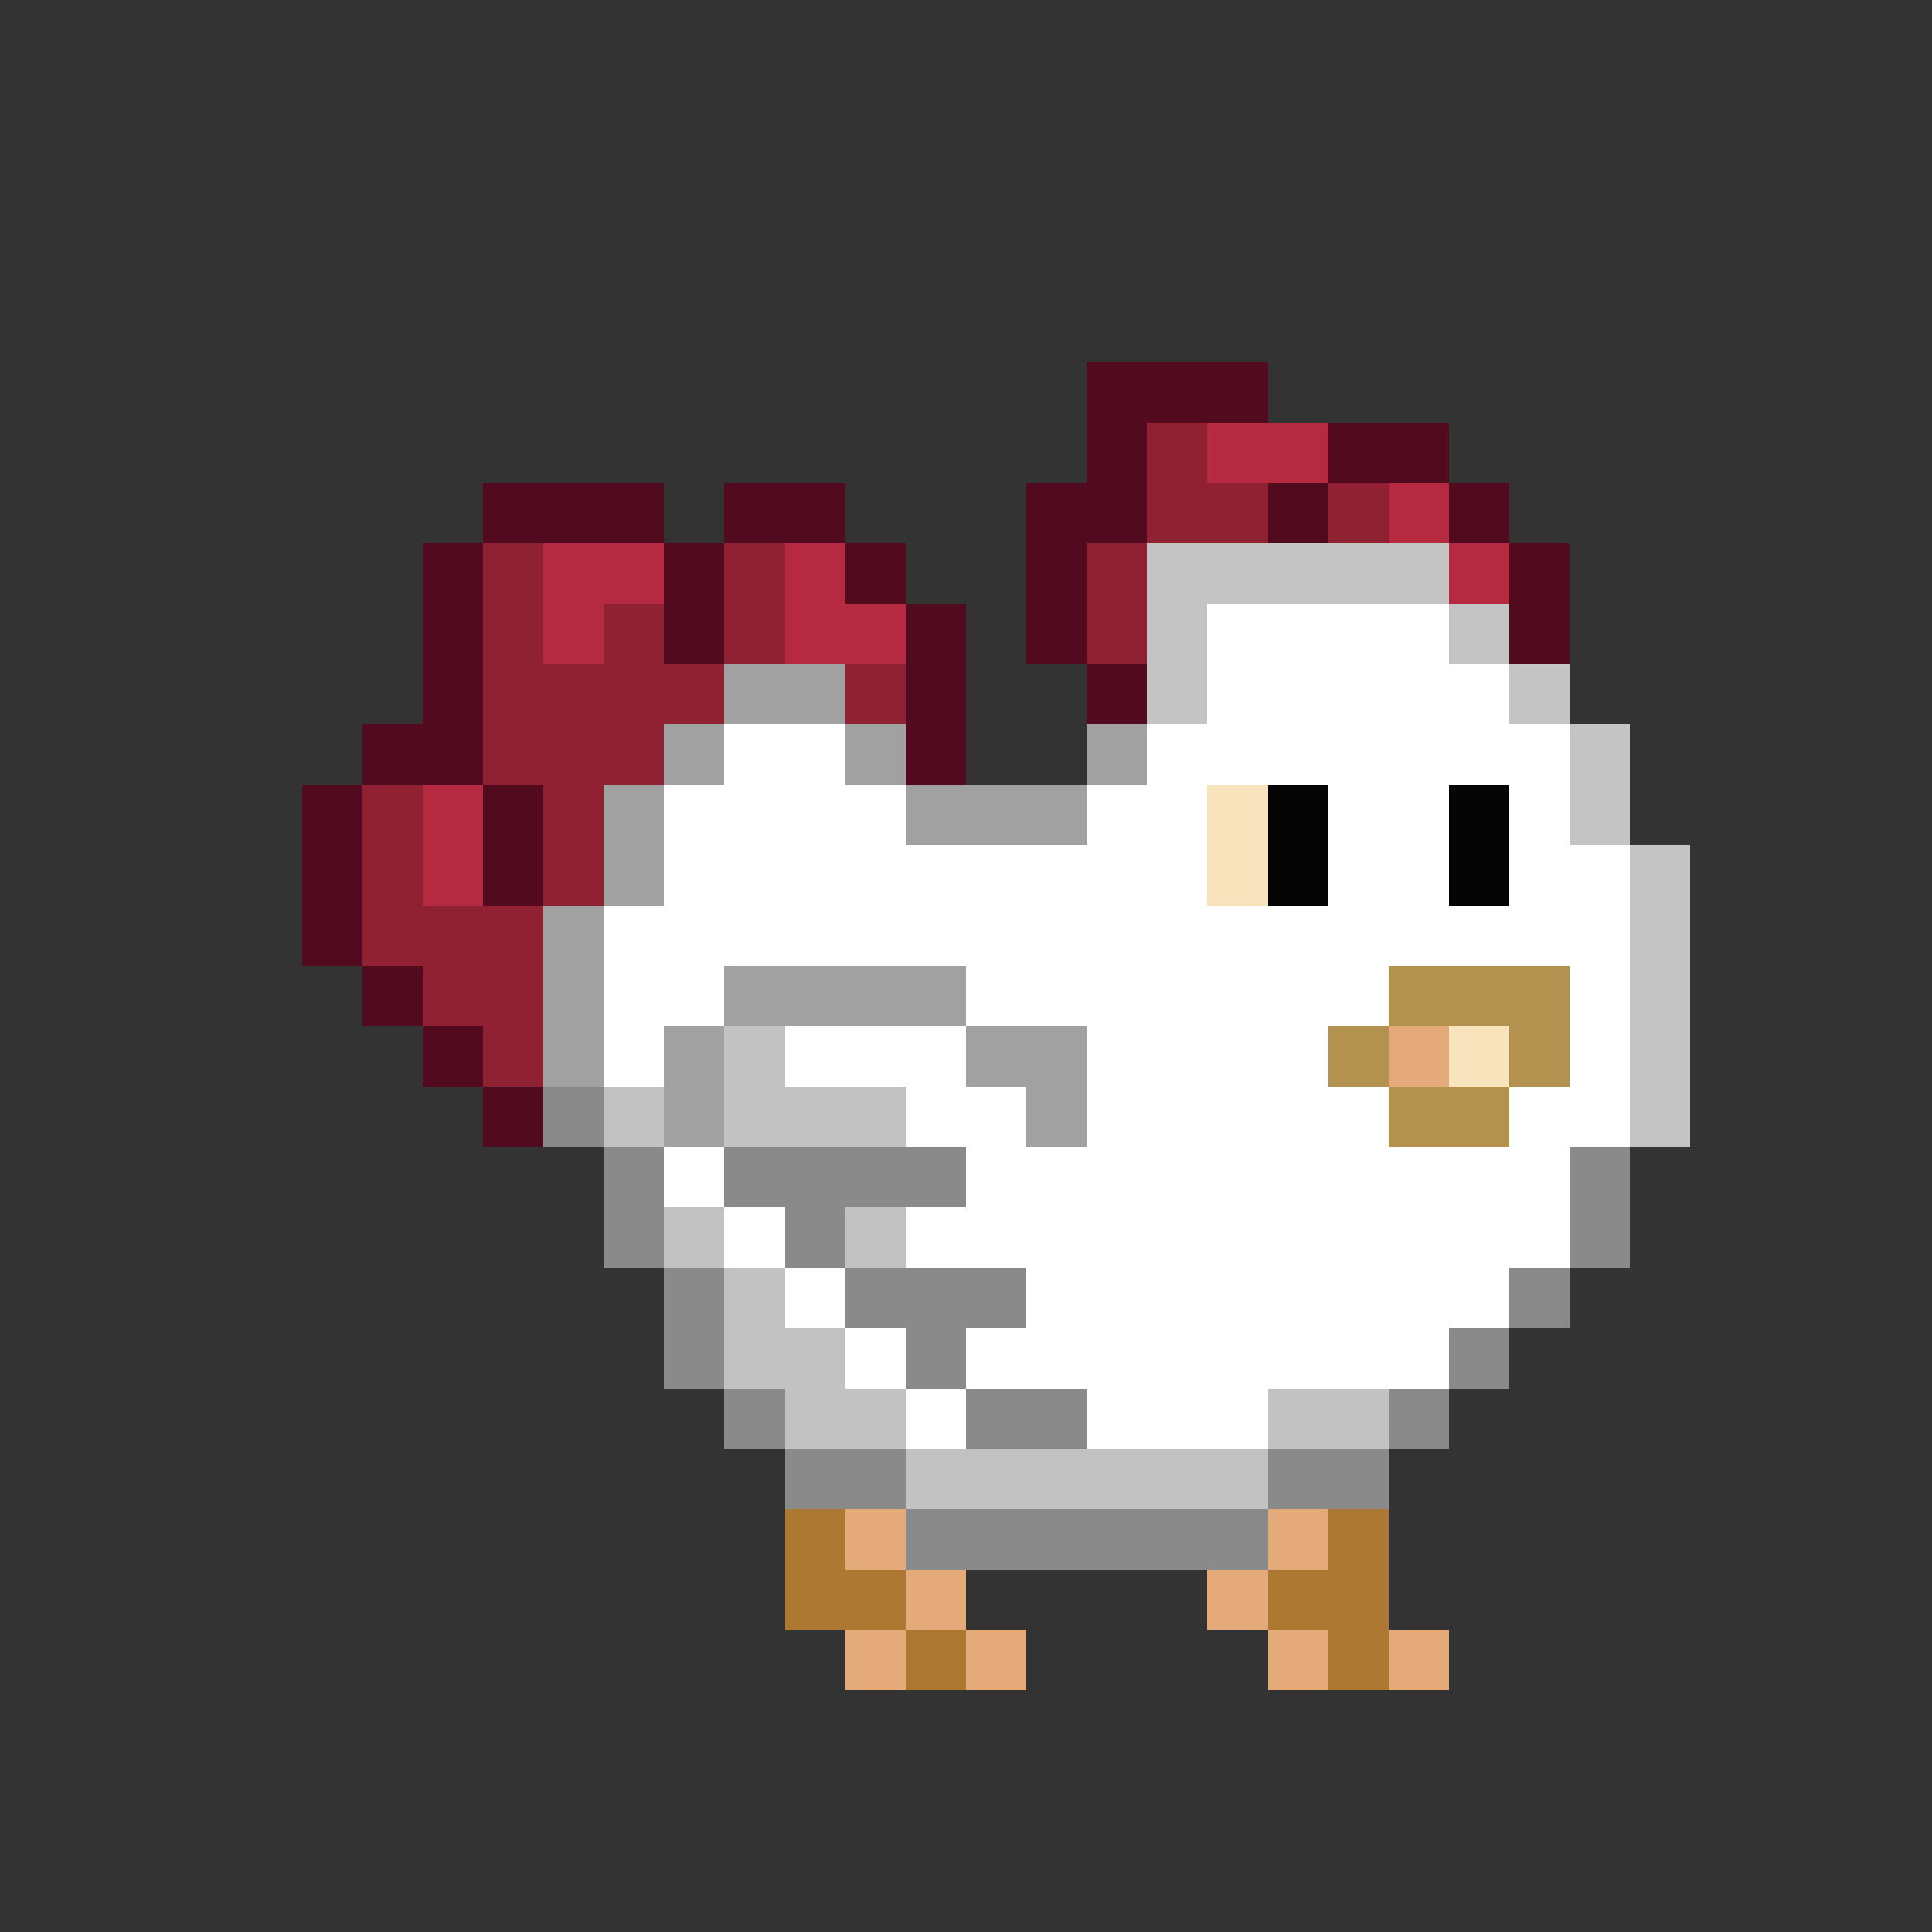 <svg xmlns="http://www.w3.org/2000/svg" viewBox="0 -0.5 32 32" shape-rendering="crispEdges">
<rect x="0" y="-0.5" width="32" height="32" fill="#333333" stroke="none"/>
<path stroke="#520a1e" d="M18 6h3M18 7h1M22 7h2M8 8h3M12 8h2M17 8h2M21 8h1M24 8h1M7 9h1M11 9h1M14 9h1M17 9h1M25 9h1M7 10h1M11 10h1M15 10h1M17 10h1M25 10h1M7 11h1M15 11h1M18 11h1M6 12h2M15 12h1M5 13h1M8 13h1M5 14h1M8 14h1M5 15h1M6 16h1M7 17h1M8 18h1" />
<path stroke="#8f2133" d="M19 7h1M19 8h2M22 8h1M8 9h1M12 9h1M18 9h1M8 10h1M10 10h1M12 10h1M18 10h1M8 11h4M14 11h1M8 12h3M6 13h1M9 13h1M6 14h1M9 14h1M6 15h3M7 16h2M8 17h1" />
<path stroke="#b52a41" d="M20 7h2M23 8h1M9 9h2M13 9h1M24 9h1M9 10h1M13 10h2M7 13h1M7 14h1" />
<path stroke="#c4c4c4" d="M19 9h5M19 10h1M24 10h1M19 11h1M25 11h1M26 12h1M26 13h1M27 14h1M27 15h1M27 16h1M27 17h1M27 18h1" />
<path stroke="#ffffff" d="M20 10h4M20 11h5M12 12h2M19 12h7M11 13h4M18 13h2M22 13h2M25 13h1M11 14h9M22 14h2M25 14h2M10 15h17M10 16h2M16 16h7M26 16h1M10 17h1M13 17h3M18 17h4M26 17h1M15 18h2M18 18h5M25 18h2M11 19h1M16 19h10M12 20h1M15 20h11M13 21h1M17 21h8M14 22h1M16 22h8M15 23h1M18 23h3" />
<path stroke="#a1a1a1" d="M12 11h2M11 12h1M14 12h1M18 12h1M10 13h1M15 13h3M10 14h1M9 15h1M9 16h1M12 16h4M9 17h1M11 17h1M16 17h2M11 18h1M17 18h1" />
<path stroke="#f7e3bc" d="M20 13h1M20 14h1M24 17h1" />
<path stroke="#050505" d="M21 13h1M24 13h1M21 14h1M24 14h1" />
<path stroke="#b3914f" d="M23 16h3M22 17h1M25 17h1M23 18h2" />
<path stroke="#c2c2c2" d="M12 17h1M10 18h1M12 18h3M11 20h1M14 20h1M12 21h1M12 22h2M13 23h2M21 23h2M15 24h6" />
<path stroke="#e5aa7a" d="M23 17h1M14 25h1M21 25h1M15 26h1M20 26h1M14 27h1M16 27h1M21 27h1M23 27h1" />
<path stroke="#8a8a8a" d="M9 18h1M10 19h1M12 19h4M26 19h1M10 20h1M13 20h1M26 20h1M11 21h1M14 21h3M25 21h1M11 22h1M15 22h1M24 22h1M12 23h1M16 23h2M23 23h1M13 24h2M21 24h2M15 25h6" />
<path stroke="#ad7832" d="M13 25h1M22 25h1M13 26h2M21 26h2M15 27h1M22 27h1" />
</svg>